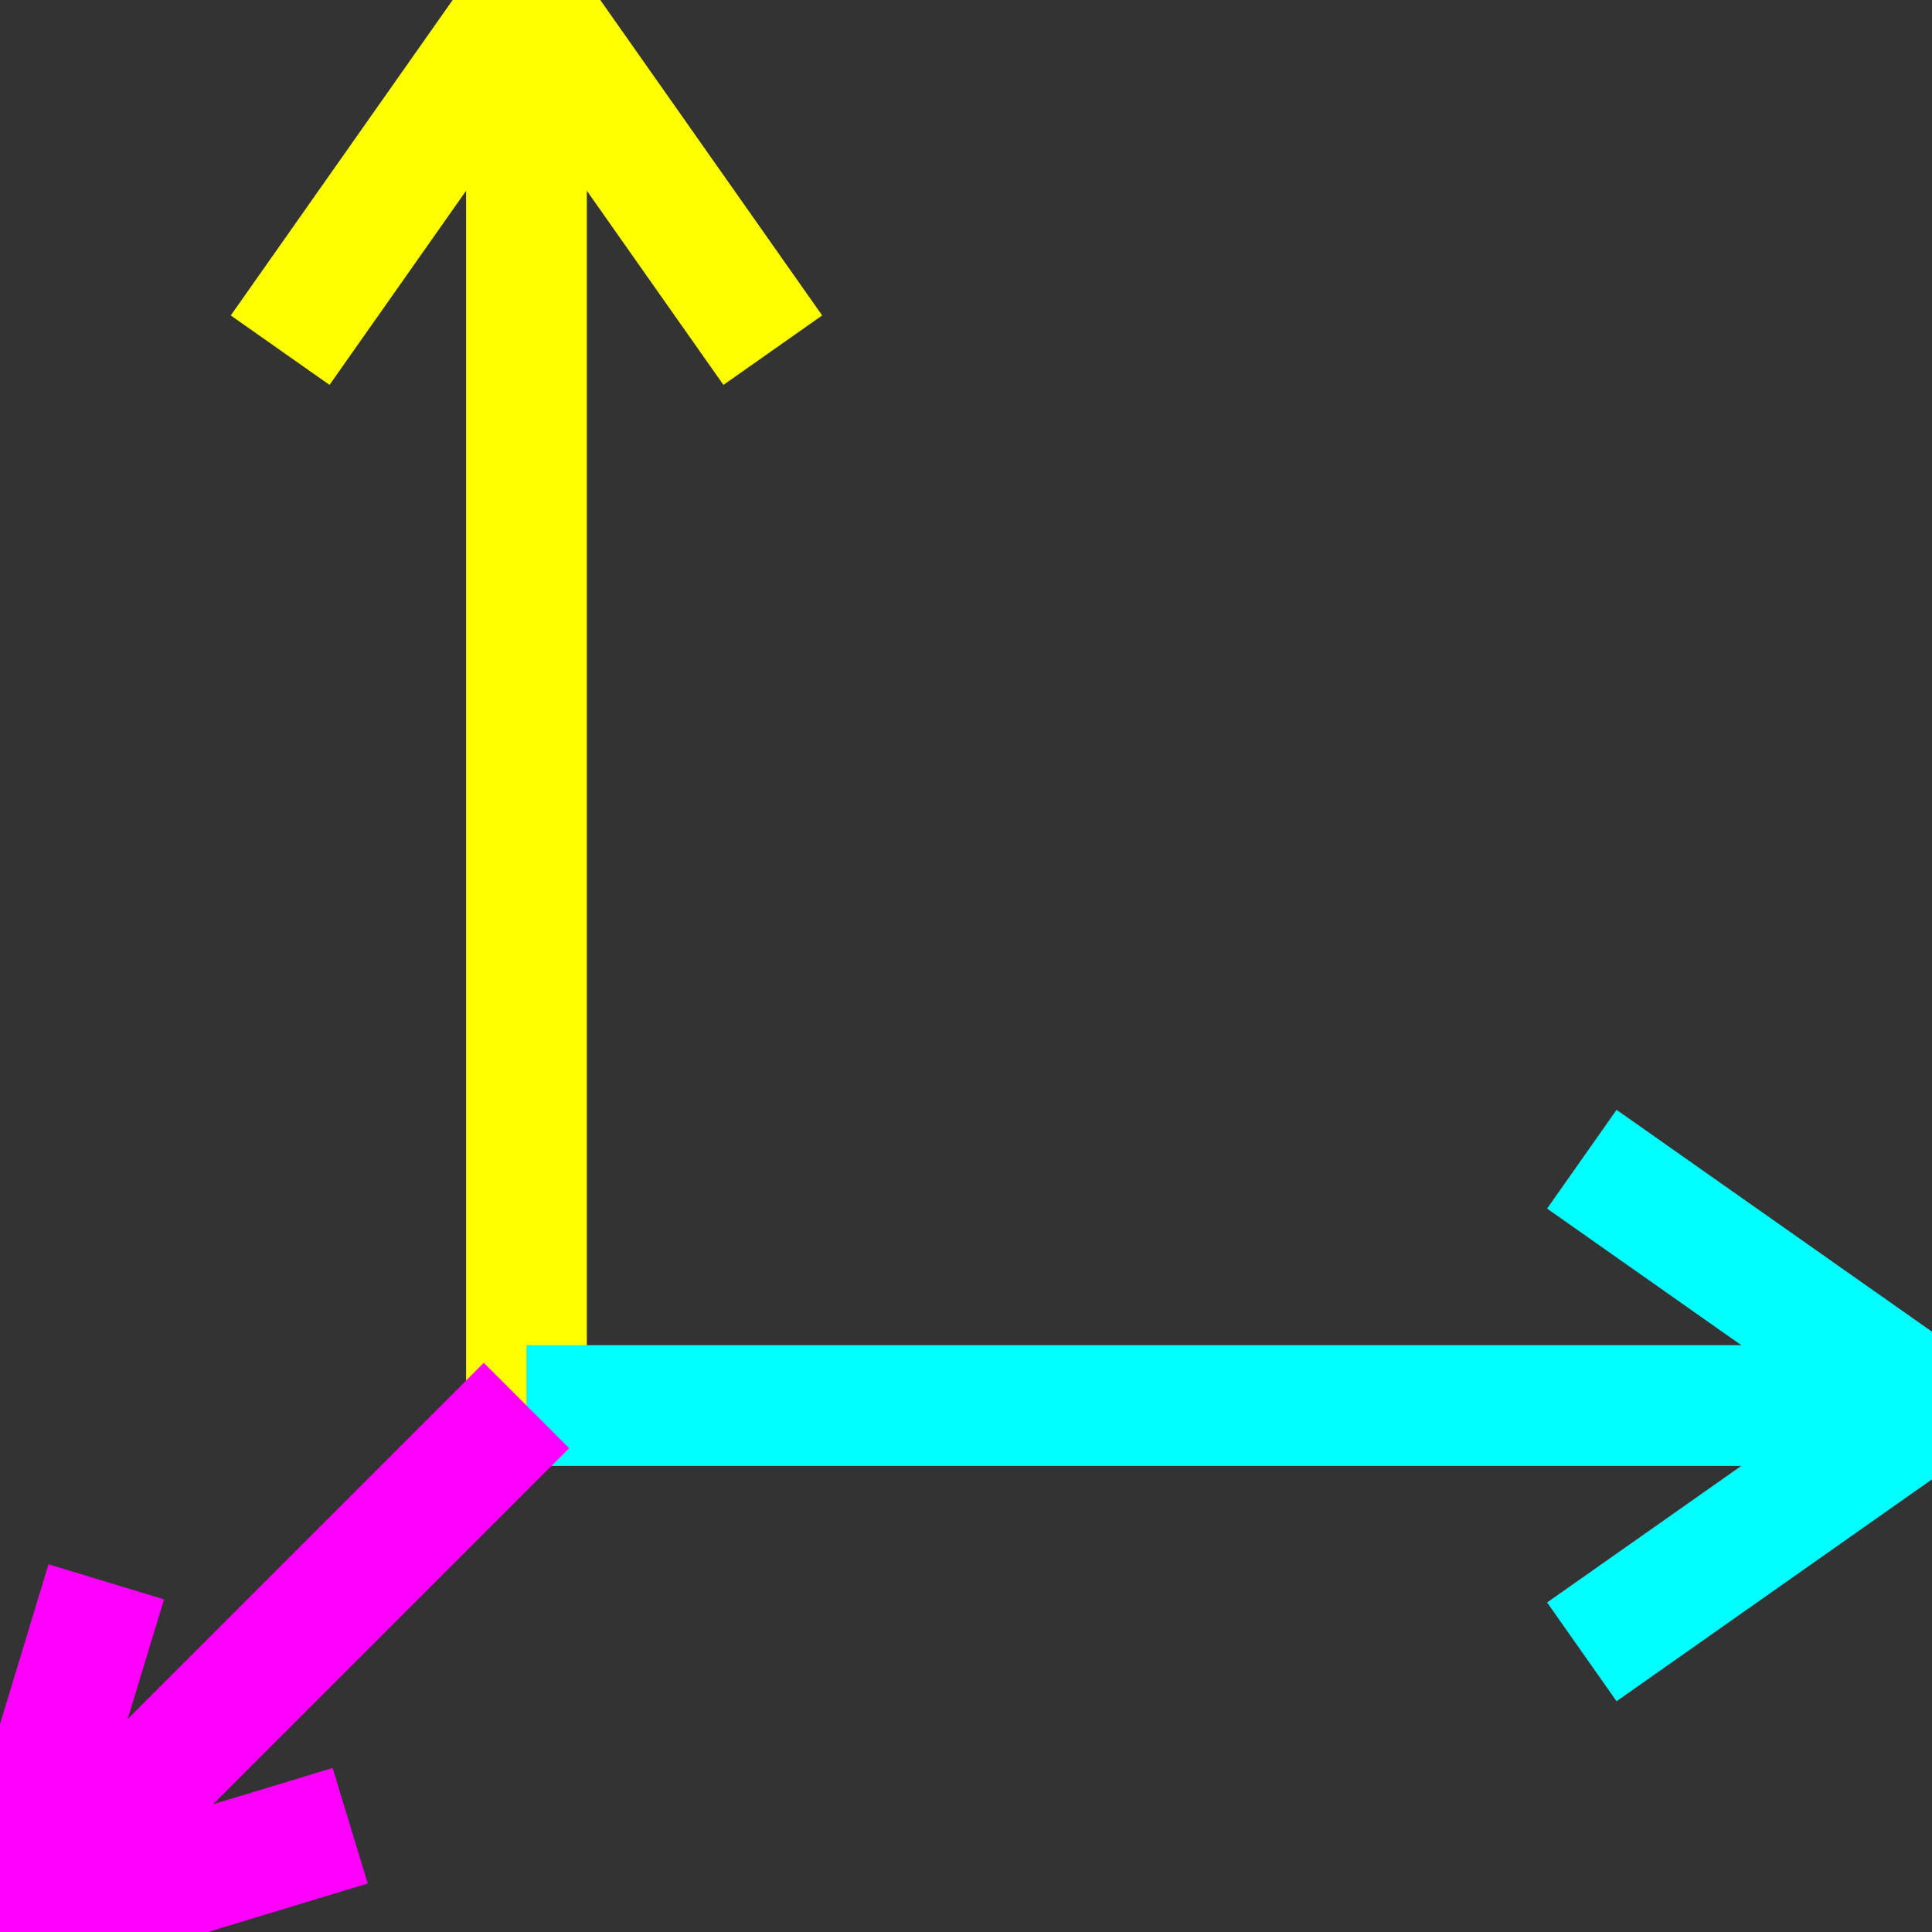 <svg viewBox="0 0 80 80" xmlns="http://www.w3.org/2000/svg">
  <rect x="0" y="0" width="80" height="80" fill="#333333" stroke="none"/>
  <line x1="21.8" y1=" 0.0" x2="21.8" y2="58.2" stroke="yellow" stroke-width="5" />
  <line x1="21.8" y1=" 0.0" x2="11.6" y2="14.5" stroke="yellow" stroke-width="5" />
  <line x1="21.8" y1=" 0.0" x2="32.0" y2="14.5" stroke="yellow" stroke-width="5" />

  <line x1="80.0" y1="58.2" x2="21.8" y2="58.2" stroke="cyan"    stroke-width="5" />
  <line x1="80.0" y1="58.2" x2="65.5" y2="68.4" stroke="cyan"    stroke-width="5" />
  <line x1="80.0" y1="58.2" x2="65.5" y2="48.0" stroke="cyan"    stroke-width="5" />

  <line x1="21.8" y1="58.2" x2=" 0.0" y2="80.0" stroke="magenta" stroke-width="5" />
  <line x1=" 0.0" y1="80.0" x2="14.5" y2="75.6" stroke="magenta" stroke-width="5" />
  <line x1=" 0.0" y1="80.0" x2=" 4.4" y2="65.5" stroke="magenta" stroke-width="5" />
</svg>
